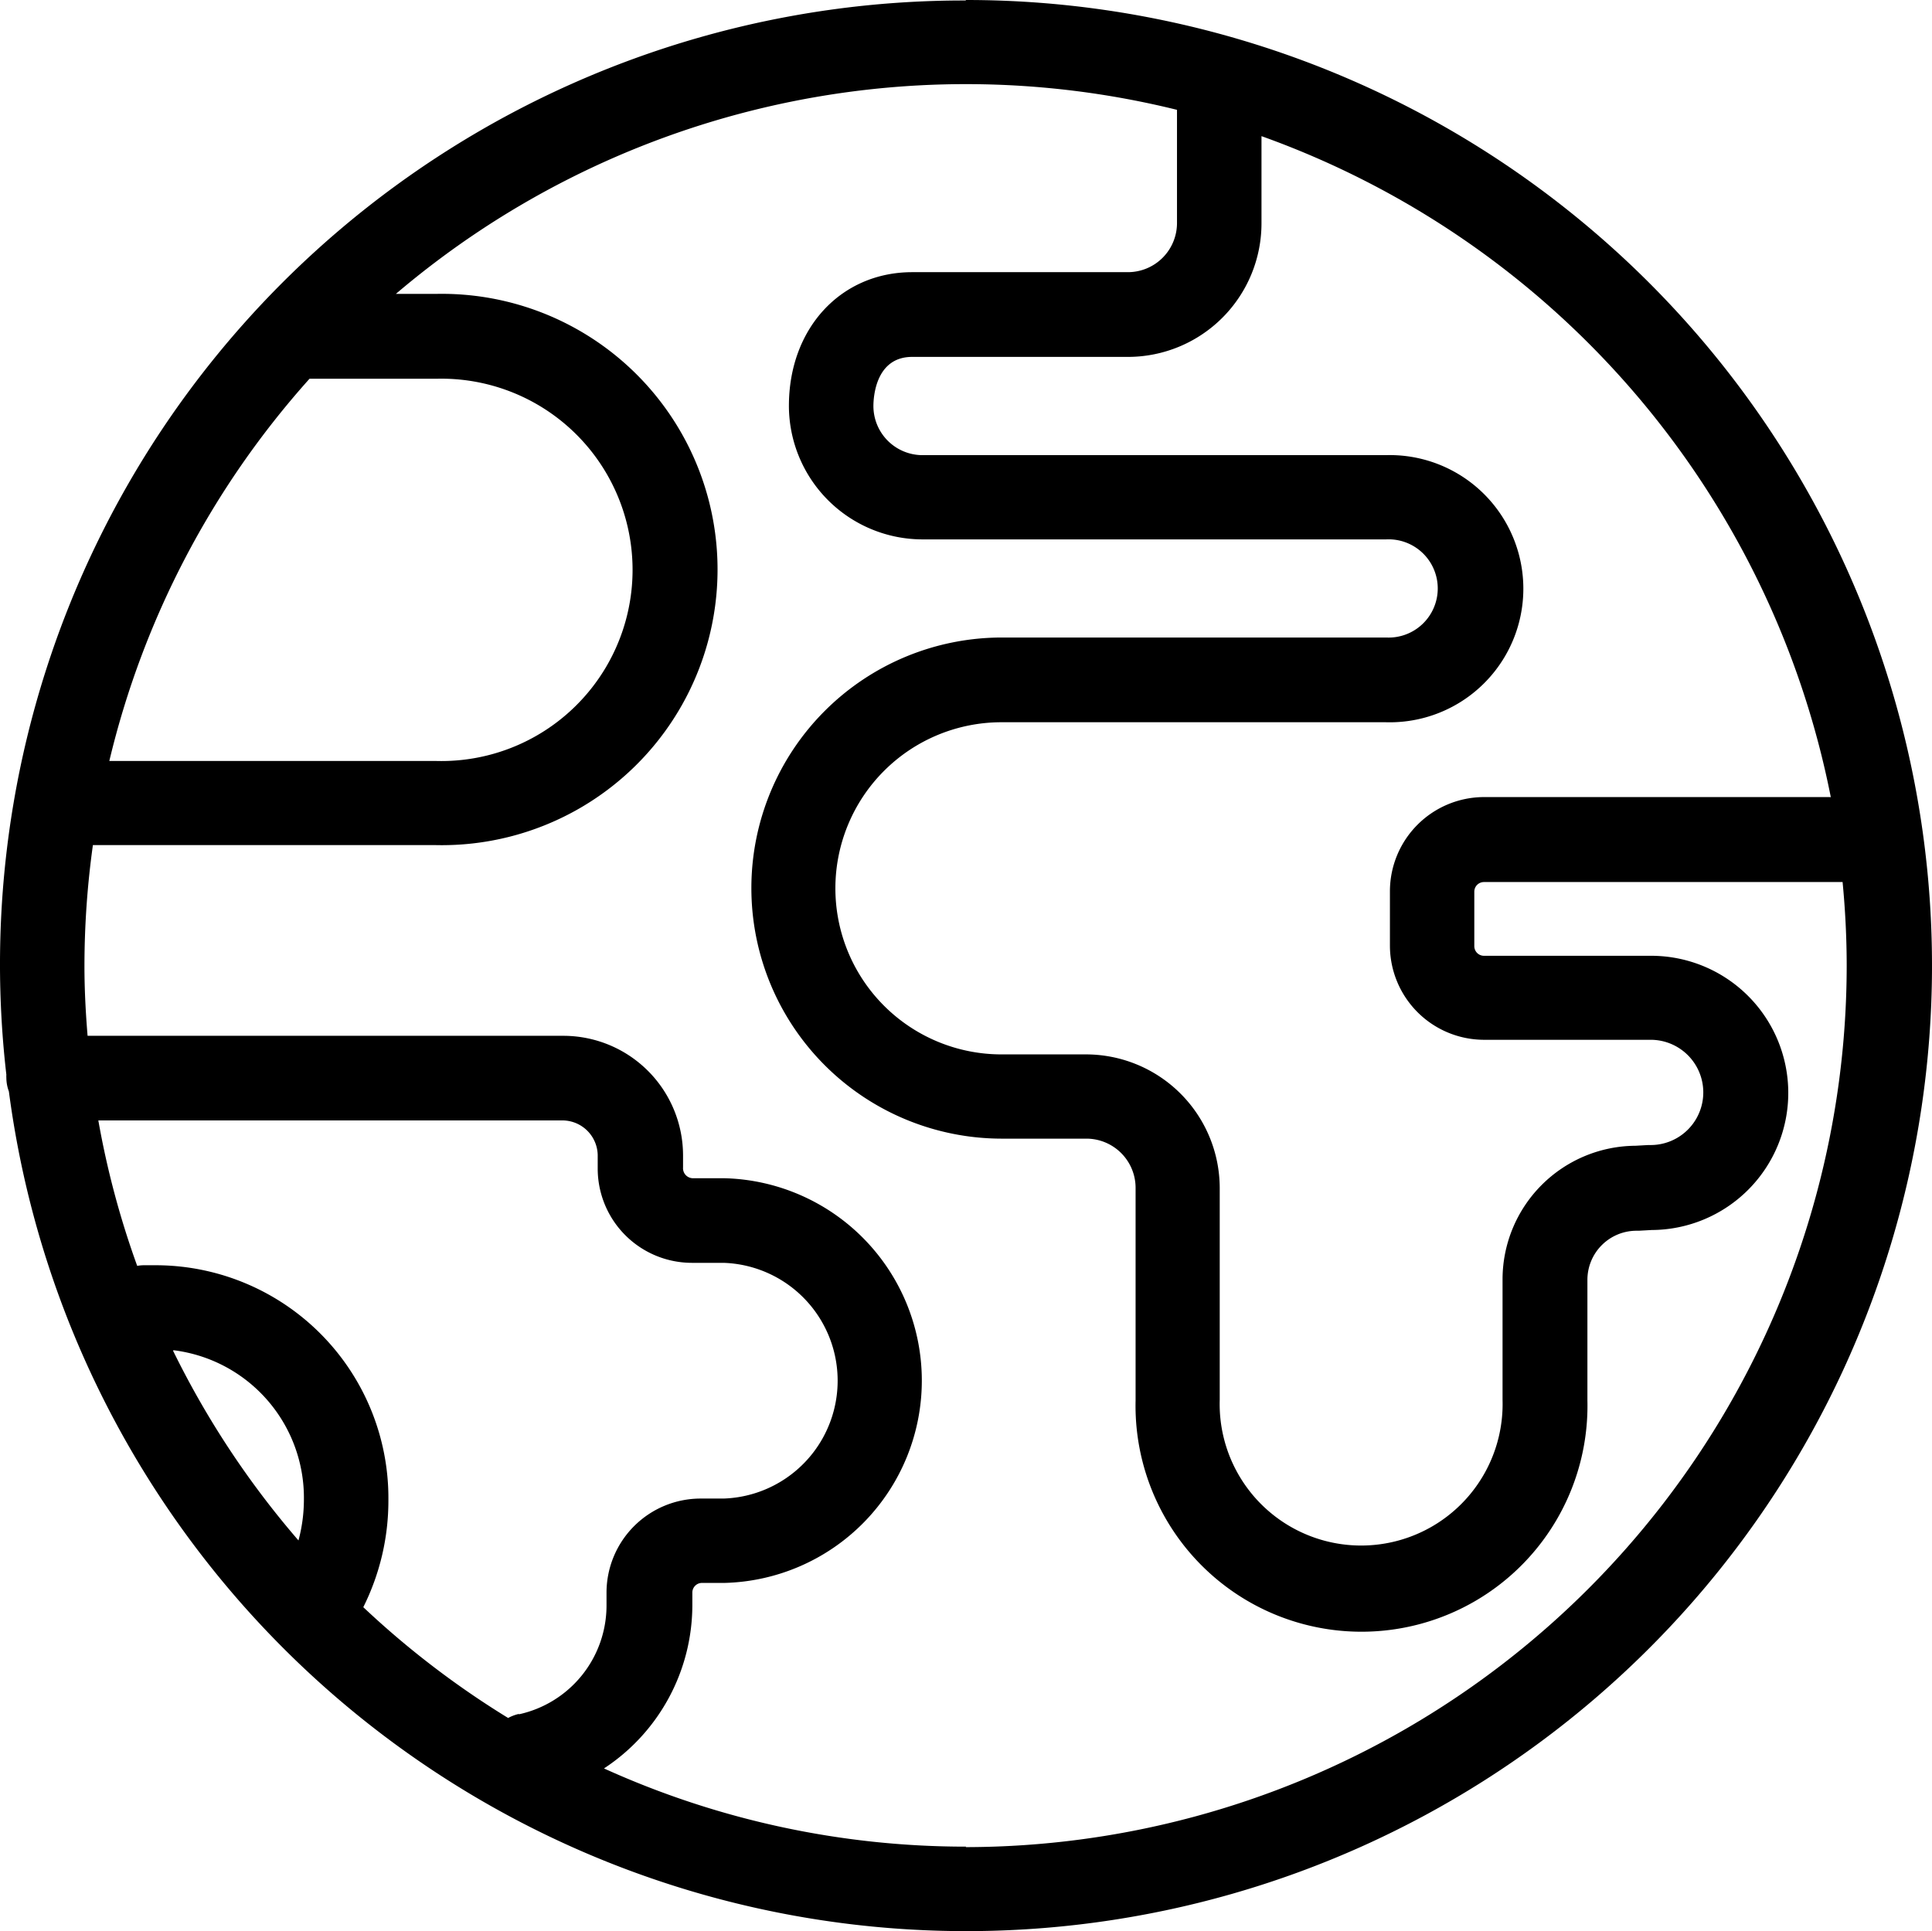 <?xml version="1.0" encoding="UTF-8" standalone="no"?>
<svg
   xmlns:dc="http://purl.org/dc/elements/1.1/"
   xmlns:cc="http://creativecommons.org/ns#"
   xmlns:rdf="http://www.w3.org/1999/02/22-rdf-syntax-ns#"
   xmlns:svg="http://www.w3.org/2000/svg"
   xmlns="http://www.w3.org/2000/svg"
   xmlns:sodipodi="http://sodipodi.sourceforge.net/DTD/sodipodi-0.dtd"
   xmlns:inkscape="http://www.inkscape.org/namespaces/inkscape"
   viewBox="0 0 160.053 160"
   version="1.1"
   id="svg5"
   sodipodi:docname="Earth.svg"
   width="160.053"
   height="160"
   inkscape:version="1.0.2 (e86c870879, 2021-01-15, custom)">
  <g
     id="Layer_10"
     data-name="Layer 10"
     transform="translate(-151.324,-149.72)">
    <path
       class="cls-1"
       d="m 231.32,149.76 a 79.85,79.85 0 0 0 -79.47,89 2.3,2.3 0 0 0 0,0.26 3.28,3.28 0 0 0 0.21,1.13 80,80 0 1 0 79.29,-90.43 z m 71.65,66 h -28.7 a 7.81,7.81 0 0 0 -7.8,7.8 v 4.51 a 7.81,7.81 0 0 0 7.8,7.8 h 13.8 a 4.36,4.36 0 1 1 0,8.72 h -0.2 l -1.07,0.06 a 11.08,11.08 0 0 0 -11,11.06 v 10 a 11.72,11.72 0 1 1 -23.43,0 v -17.56 a 11.09,11.09 0 0 0 -11.08,-11.07 h -7 a 13.76,13.76 0 0 1 0,-27.52 h 31.83 a 11.07,11.07 0 1 0 0,-22.13 h -38.37 a 4.07,4.07 0 0 1 -4.07,-4.07 c 0,-0.68 0.16,-4.07 3.21,-4.07 h 17.87 a 11.07,11.07 0 0 0 11.07,-11.07 V 161 A 73.23,73.23 0 0 1 303,215.8 Z m -126,-34.66 h 10.52 a 15.84,15.84 0 1 1 0,31.67 h -27.11 a 72.73,72.73 0 0 1 16.55,-31.63 z m 17.36,110.62 a 3.42,3.42 0 0 0 -0.91,0.34 73.56,73.56 0 0 1 -12,-9.18 19.72,19.72 0 0 0 2.08,-8.88 19.29,19.29 0 0 0 -19.07,-19.45 h -1.26 a 3.54,3.54 0 0 0 -0.48,0.05 72.2,72.2 0 0 1 -3.22,-12.05 h 38.46 a 2.93,2.93 0 0 1 2.91,3 v 1 a 7.81,7.81 0 0 0 7.79,7.8 h 2.63 a 9.77,9.77 0 0 1 0,19.53 h -1.89 a 7.8,7.8 0 0 0 -7.8,7.76 v 1.08 a 9.23,9.23 0 0 1 -7.28,9.04 z M 165.7,261.59 a 12.32,12.32 0 0 1 10.8,12.41 13,13 0 0 1 -0.45,3.35 73.45,73.45 0 0 1 -10.39,-15.72 z m 65.66,41.13 a 72.55,72.55 0 0 1 -30,-6.48 16.21,16.21 0 0 0 7.32,-13.48 v -1.09 a 0.8,0.8 0 0 1 0.76,-0.8 h 1.89 a 16.77,16.77 0 0 0 0,-33.53 h -2.62 a 0.83,0.83 0 0 1 -0.8,-0.89 v -1 A 9.92,9.92 0 0 0 198,235.54 h -39.42 c -0.16,-1.92 -0.26,-3.85 -0.26,-5.8 a 72.78,72.78 0 0 1 0.7,-10 h 28.43 a 22.84,22.84 0 1 0 0,-45.67 h -3.33 a 72.85,72.85 0 0 1 64.71,-15.25 v 9.38 a 4.07,4.07 0 0 1 -4.06,4.07 H 226.9 c -5.92,0 -10.22,4.66 -10.22,11.07 a 11.08,11.08 0 0 0 11.07,11.07 h 38.41 a 4.07,4.07 0 1 1 0,8.13 h -31.83 a 20.76,20.76 0 1 0 0,41.52 h 7 a 4.08,4.08 0 0 1 4.07,4.07 v 17.63 a 18.72,18.72 0 1 0 37.43,0 v -10 a 4.07,4.07 0 0 1 4.07,-4.07 h 0.19 l 1.07,-0.06 a 11.36,11.36 0 0 0 -0.1,-22.72 h -13.8 a 0.8,0.8 0 0 1 -0.8,-0.8 v -4.51 a 0.8,0.8 0 0 1 0.8,-0.8 h 29.71 c 0.22,2.29 0.34,4.61 0.34,7 a 73.08,73.08 0 0 1 -72.99,72.96 z"
       id="path2" />
  </g>
</svg>
